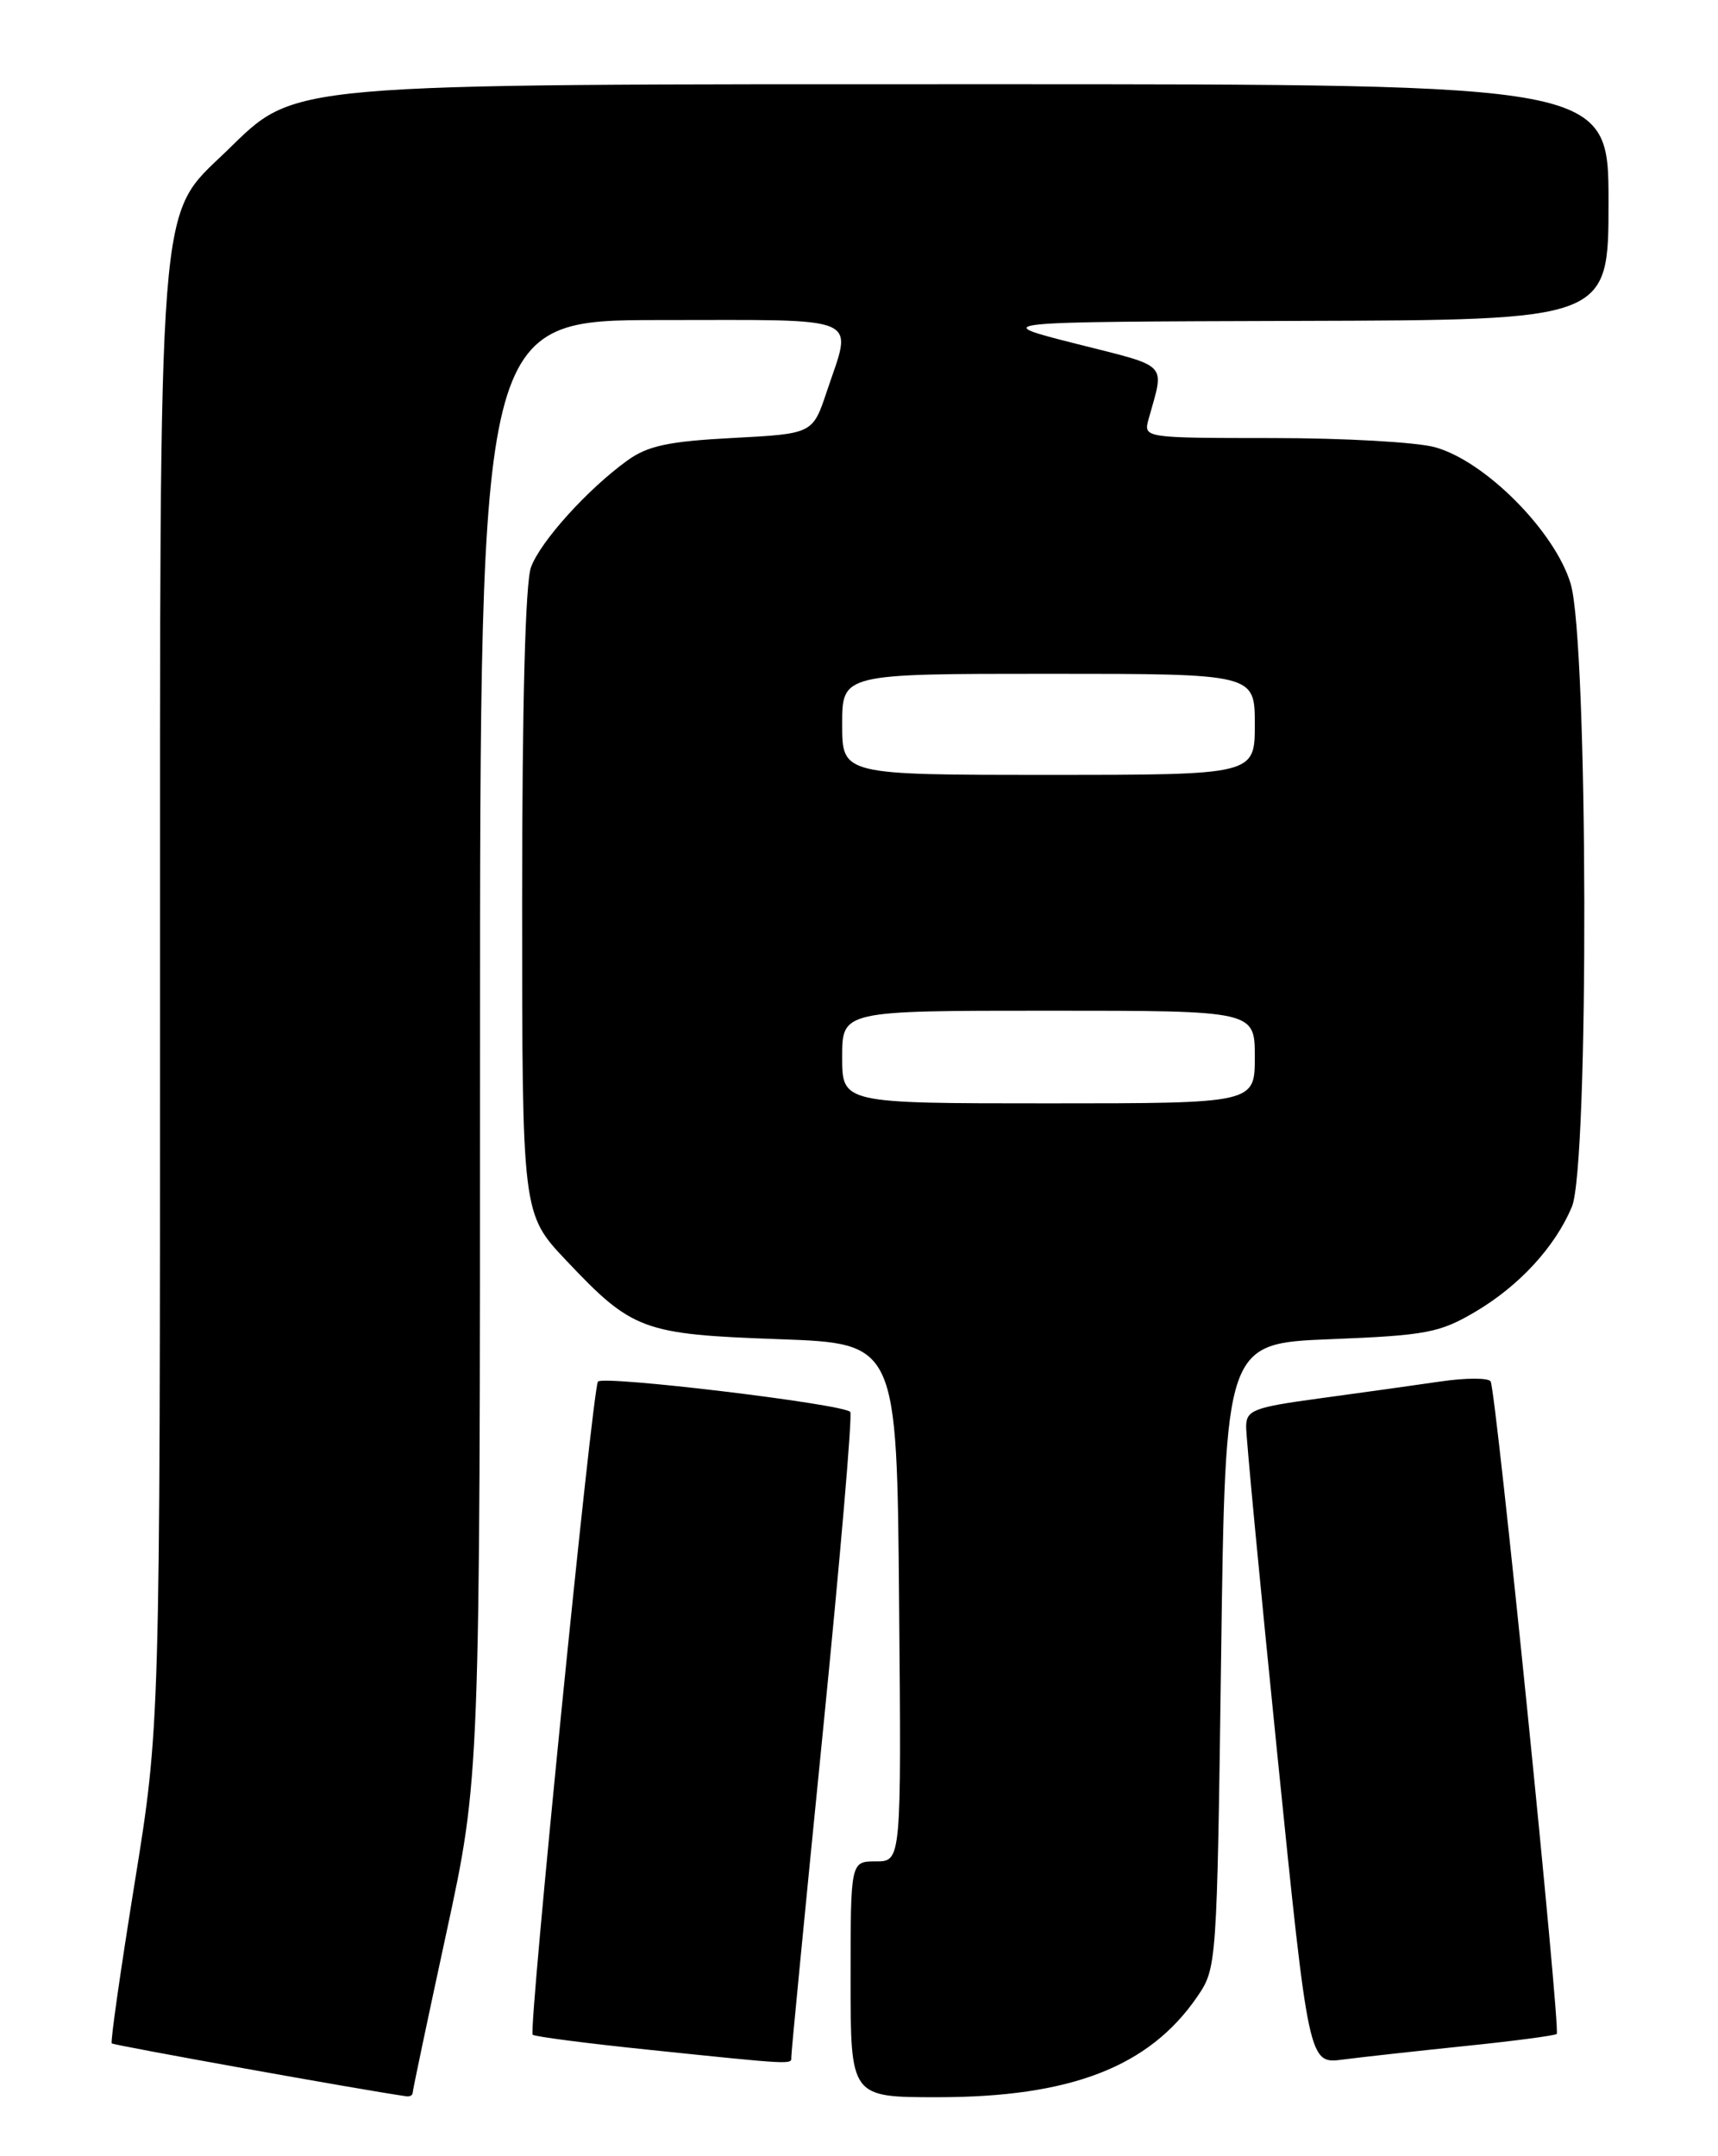 <?xml version="1.0" encoding="UTF-8" standalone="no"?>
<!DOCTYPE svg PUBLIC "-//W3C//DTD SVG 1.1//EN" "http://www.w3.org/Graphics/SVG/1.1/DTD/svg11.dtd" >
<svg xmlns="http://www.w3.org/2000/svg" xmlns:xlink="http://www.w3.org/1999/xlink" version="1.1" viewBox="0 0 204 256">
 <g >
 <path fill="currentColor"
d=" M 49.00 248.48 C 49.00 248.20 50.80 239.66 53.00 229.50 C 57.00 211.04 57.00 211.04 57.00 124.52 C 57.00 38.00 57.00 38.00 78.50 38.00 C 102.84 38.00 101.24 37.31 98.17 46.50 C 96.50 51.50 96.50 51.50 87.00 52.00 C 79.37 52.40 76.91 52.93 74.50 54.67 C 69.80 58.06 64.22 64.23 63.06 67.32 C 62.38 69.11 62.00 83.51 62.00 107.12 C 62.00 144.12 62.00 144.12 67.24 149.66 C 75.09 157.97 76.33 158.42 92.50 159.00 C 106.50 159.50 106.50 159.50 106.76 190.25 C 107.03 221.00 107.03 221.00 104.01 221.00 C 101.00 221.00 101.00 221.00 101.00 235.00 C 101.00 249.00 101.00 249.00 111.32 249.00 C 127.13 249.00 136.44 245.40 142.14 237.10 C 144.49 233.66 144.50 233.52 145.00 196.58 C 145.50 159.50 145.50 159.50 158.00 159.00 C 169.33 158.55 170.94 158.24 175.14 155.77 C 180.38 152.69 184.65 148.05 186.65 143.28 C 188.70 138.38 188.58 76.32 186.51 69.33 C 184.66 63.11 176.37 54.75 170.40 53.10 C 168.26 52.50 159.59 52.01 151.13 52.01 C 135.77 52.00 135.77 52.00 136.39 49.75 C 138.28 42.93 138.97 43.65 127.80 40.82 C 117.50 38.21 117.50 38.21 154.25 38.10 C 191.00 38.00 191.00 38.00 191.00 24.00 C 191.00 10.00 191.00 10.00 117.32 10.00 C 32.80 10.00 35.31 9.78 26.90 17.94 C 18.63 25.95 19.00 21.27 19.00 119.16 C 19.00 204.95 19.00 204.95 15.98 223.62 C 14.32 233.89 13.10 242.43 13.27 242.61 C 13.51 242.84 43.31 248.20 48.25 248.89 C 48.66 248.95 49.00 248.77 49.00 248.48 Z  M 93.96 244.25 C 93.94 243.84 95.62 226.54 97.69 205.81 C 99.76 185.08 101.24 167.90 100.96 167.63 C 100.01 166.68 71.49 163.26 71.00 164.04 C 70.33 165.08 62.73 241.07 63.25 241.58 C 63.47 241.80 69.69 242.61 77.07 243.37 C 94.22 245.15 94.01 245.14 93.96 244.25 Z  M 173.99 242.92 C 179.77 242.33 184.65 241.68 184.85 241.49 C 185.33 241.00 177.64 165.02 177.00 164.01 C 176.72 163.58 174.03 163.58 171.00 164.03 C 167.97 164.47 161.56 165.37 156.75 166.02 C 148.85 167.09 148.00 167.42 147.97 169.35 C 147.95 170.53 149.62 188.05 151.67 208.28 C 155.40 245.06 155.40 245.06 159.45 244.53 C 161.68 244.24 168.22 243.52 173.99 242.92 Z  M 100.00 125.50 C 100.00 120.00 100.00 120.00 124.50 120.00 C 149.00 120.00 149.00 120.00 149.00 125.50 C 149.00 131.00 149.00 131.00 124.50 131.00 C 100.00 131.00 100.00 131.00 100.00 125.50 Z  M 100.00 86.00 C 100.00 80.00 100.00 80.00 124.50 80.00 C 149.00 80.00 149.00 80.00 149.00 86.00 C 149.00 92.00 149.00 92.00 124.50 92.00 C 100.00 92.00 100.00 92.00 100.00 86.00 Z "/>
</g>
</svg>